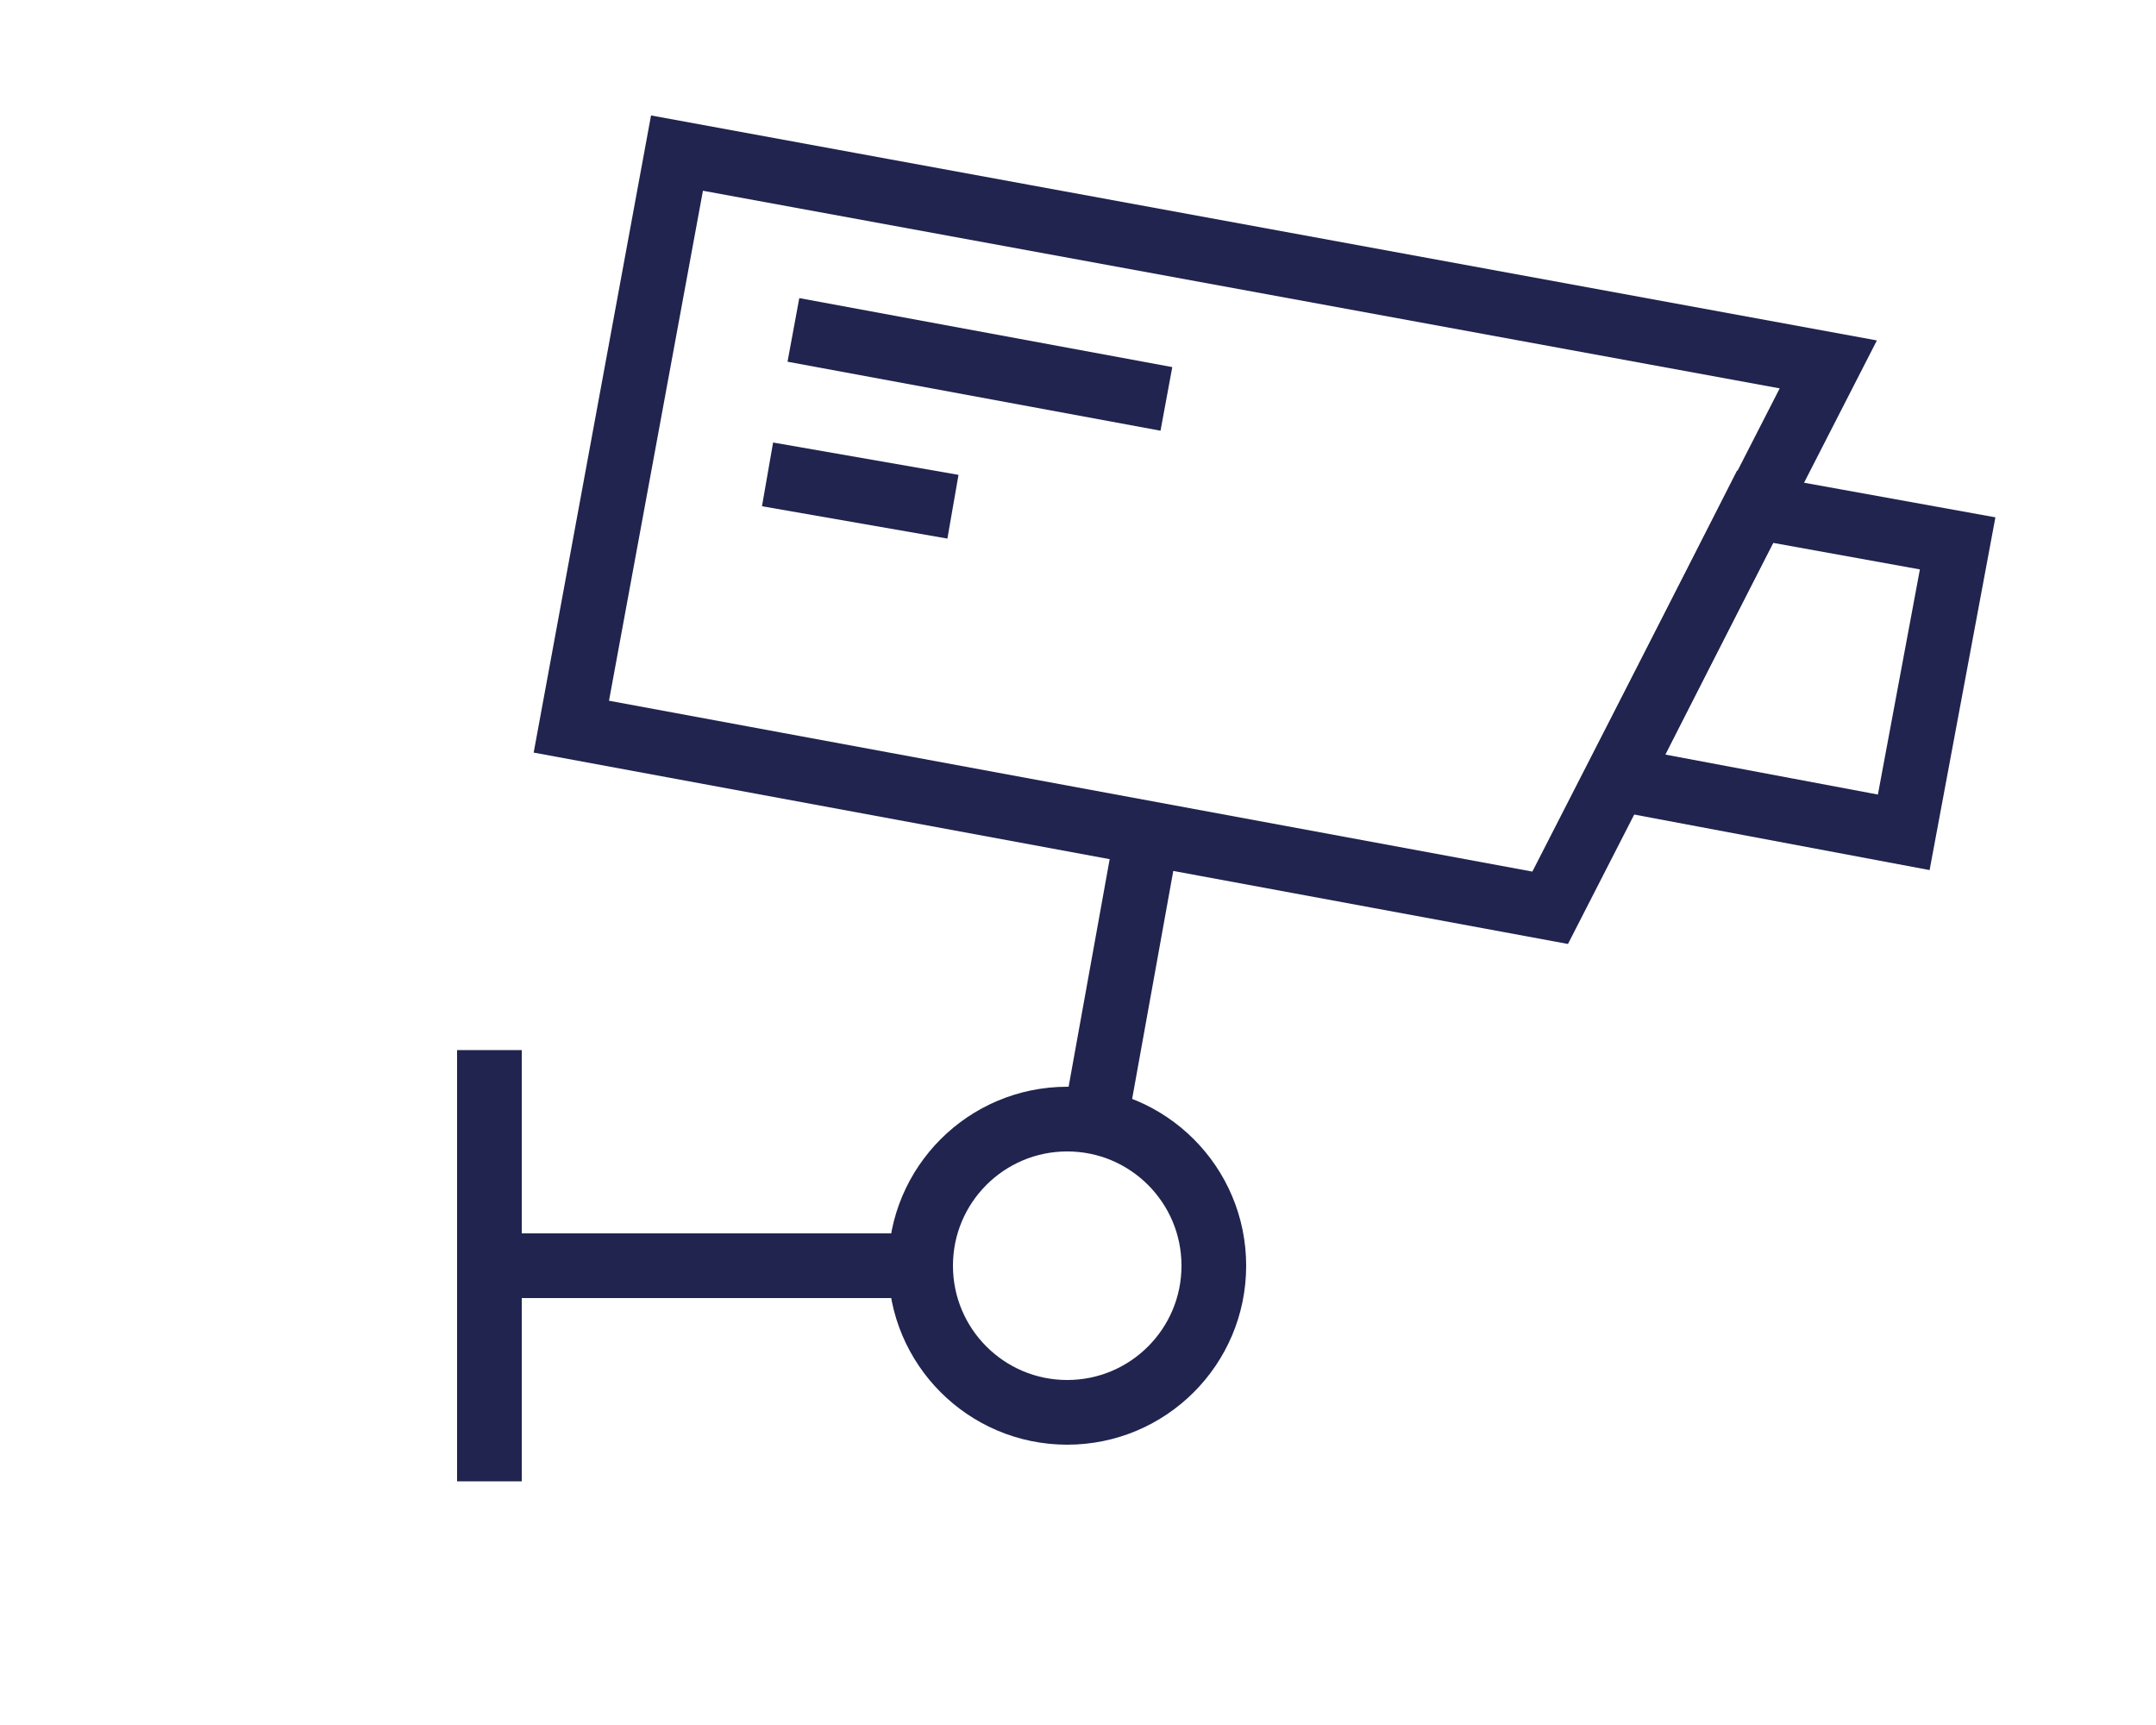 <?xml version="1.0" encoding="utf-8"?>
<!-- Generator: Adobe Illustrator 24.1.0, SVG Export Plug-In . SVG Version: 6.00 Build 0)  -->
<svg version="1.1" id="Layer_1" xmlns="http://www.w3.org/2000/svg" xmlns:xlink="http://www.w3.org/1999/xlink" x="0px" y="0px"
	 viewBox="0 0 100 80" style="enable-background:new 0 0 100 80;" xml:space="preserve">
<style type="text/css">
	.st0{fill:#161B35;}
	.st1{fill:#EAEBEF;}
	.st2{fill:#20244E;}
	.st3{fill:#B72F00;}
	.st4{fill:#FFFFFF;}
	.st5{fill:none;stroke:#20244E;stroke-width:3;stroke-linejoin:round;stroke-miterlimit:10;}
	.st6{fill:none;stroke:#20244E;stroke-width:3;stroke-linecap:round;stroke-linejoin:round;stroke-miterlimit:10;}
	.st7{fill:none;stroke:#FFFFFF;stroke-width:2;stroke-linecap:round;stroke-miterlimit:10;}
	.st8{fill:none;stroke:#EB1C24;stroke-width:4;stroke-miterlimit:10;}
	.st9{fill:none;stroke:#20244E;stroke-miterlimit:10;}
	.st10{fill:#F9AE3B;}
	.st11{fill:none;stroke:#FFFFFF;stroke-width:2;stroke-miterlimit:10;}
	.st12{fill:none;stroke:#20244E;stroke-width:2;stroke-miterlimit:10;}
	.st13{fill:#1A1A1A;}
	.st14{opacity:0.5;fill:#FFFFFF;}
	.st15{fill:none;stroke:#FFFFFF;stroke-miterlimit:10;}
	.st16{fill:#009045;}
	.st17{filter:url(#Adobe_OpacityMaskFilter);}
	.st18{fill-rule:evenodd;clip-rule:evenodd;fill:#FFFFFF;}
	.st19{mask:url(#mask-2_1_);fill-rule:evenodd;clip-rule:evenodd;fill:#20244E;}
	.st20{fill:#FFFFFF;stroke:#20244E;stroke-miterlimit:10;}
	.st21{fill:#0071BA;}
	.st22{fill:#F3B52C;}
	.st23{fill:none;stroke:#20244E;stroke-width:2;stroke-linecap:round;stroke-miterlimit:10;}
	.st24{fill:none;stroke:#FAEC21;stroke-width:6;stroke-miterlimit:10;}
	.st25{fill:#B1B1B1;}
	.st26{opacity:0.6;fill:#333333;}
	.st27{opacity:0.4;fill:#333333;}
	.st28{fill-rule:evenodd;clip-rule:evenodd;fill:none;stroke:#20244E;stroke-width:3;stroke-miterlimit:10;}
	.st29{fill:none;stroke:#20244E;stroke-width:3;stroke-miterlimit:10;}
	.st30{fill:none;stroke:#20244E;stroke-width:3;stroke-linecap:round;stroke-miterlimit:10;}
</style>
<polygon class="st29" points="71.9,42.1 26.5,33.7 31.4,7.1 84.8,16.9 "/>
<polygon class="st29" points="88.3,38.6 75,36.1 81.4,23.5 90.8,25.2 "/>
<line class="st29" x1="53.2" y1="38.7" x2="50.8" y2="52"/>
<circle class="st29" cx="49.5" cy="58.7" r="6.8"/>
<line class="st29" x1="42.7" y1="58.7" x2="22.4" y2="58.7"/>
<line class="st29" x1="54.1" y1="18.5" x2="36.8" y2="15.3"/>
<line class="st29" x1="44.2" y1="23.5" x2="35.6" y2="22"/>
<line class="st29" x1="22.7" y1="48.7" x2="22.7" y2="68.7"/>
</svg>
